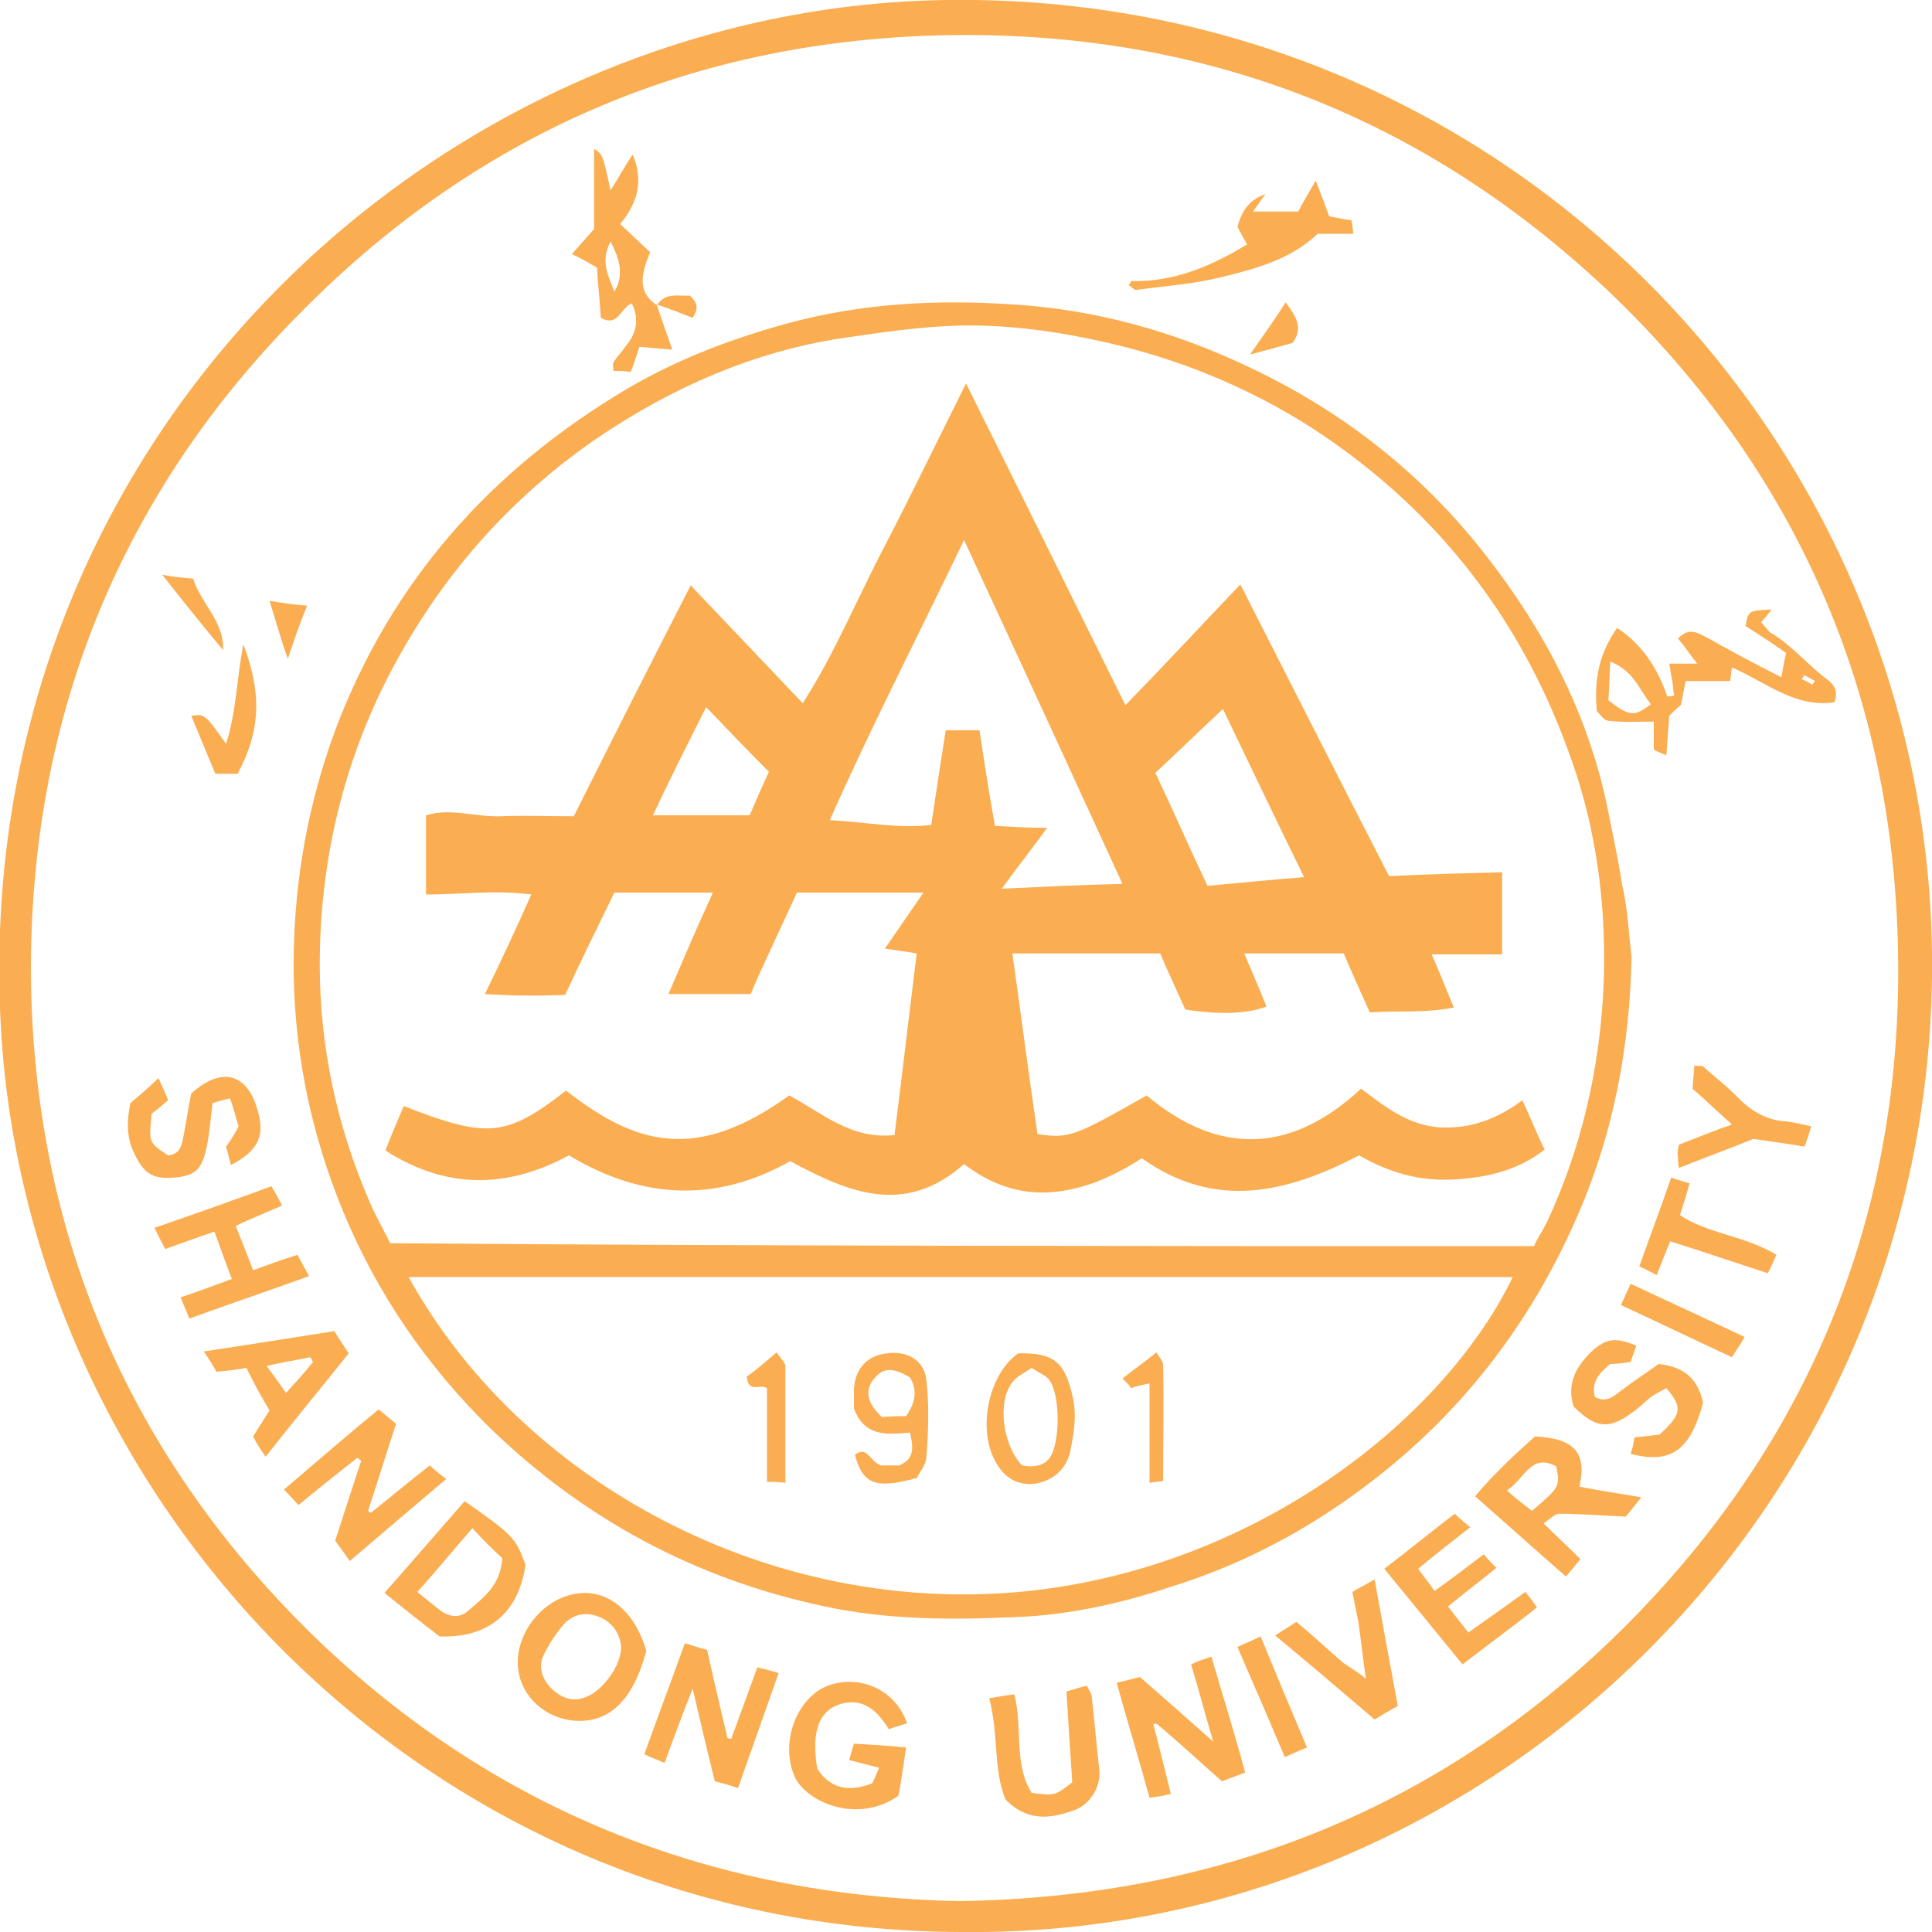 <?xml version="1.0" encoding="utf-8"?>
<!-- Generator: Adobe Illustrator 19.0.0, SVG Export Plug-In . SVG Version: 6.00 Build 0)  -->
<svg version="1.1" id="Layer_1" xmlns="http://www.w3.org/2000/svg" xmlns:xlink="http://www.w3.org/1999/xlink" x="0px" y="0px"
	 viewBox="-293 93.8 200 200" style="enable-background:new -293 93.8 200 200;" xml:space="preserve">
<style type="text/css">
	.st0{fill:#FAAD51;}
</style>
<path class="st0" d="M-193.4,293.8c-55.1-0.1-96.6-43.9-99.5-93.5c-3.5-61.2,45.5-105.8,97.9-106.5C-137.8,93-93.7,138.7-93,192.4
	C-92.3,248.9-138.3,294.4-193.4,293.8z M-193.7,290.6c27.2-0.4,50.3-9.8,69.1-28.6c18.8-18.9,28.3-42,28.1-68.5
	c-0.2-26.8-9.9-50-29.2-68.8c-19.8-19.1-43.7-28.2-71.4-27.2c-26,1-47.9,11.1-65.8,29.7c-18.1,18.7-27,41.5-26.9,67.4
	c0.2,26.3,9.8,49.2,28.5,67.8C-242.5,281-219.5,290.1-193.7,290.6z"/>
<path class="st0" d="M-124.1,192.9c-0.2,9.1-1.8,17.9-5.4,26.3c-5,11.7-12.5,21.4-22.9,29c-6,4.4-12.4,7.7-19.5,9.9
	c-5.1,1.7-10.5,2.9-16,3.1c-6.6,0.3-13.2,0.3-19.7-1.1c-13.3-2.8-24.9-9-34.7-18.5c-6.5-6.4-11.6-13.8-15.1-22.2
	c-3.5-8.4-5.3-17.3-5.2-26.5c0.1-8.1,1.5-15.9,4.3-23.5c5.8-15.4,16.1-27,30.3-35.4c5.3-3.1,10.9-5.2,16.8-6.8
	c7.5-2,15.1-2.4,22.8-1.9c8.7,0.5,17,2.8,24.9,6.6c9.7,4.6,17.9,11.1,24.4,19.5c6,7.7,10.5,16.3,12.5,26c0.5,2.6,1.1,5.2,1.5,7.9
	C-124.5,187.8-124.4,190.4-124.1,192.9z M-134.2,222.8c0.4-0.9,0.9-1.6,1.3-2.4c3.6-7.7,5.5-15.9,5.9-24.5
	c0.3-7.3-0.5-14.6-2.7-21.6c-2.3-7.1-5.5-13.7-9.9-19.7c-4.9-6.7-10.9-12.2-17.9-16.7c-6.5-4.1-13.6-7-21.2-8.7
	c-4.9-1.1-9.9-1.8-14.9-1.7c-4.1,0.1-8.1,0.7-12.2,1.3c-9.2,1.4-17.6,5.1-25.3,10.3c-9.5,6.5-16.8,15-22,25.3
	c-4.6,9.2-6.8,19.1-6.8,29.3c0,8.5,1.8,16.8,5.2,24.6c0.6,1.4,1.4,2.8,2.1,4.2C-213.1,222.8-173.7,222.8-134.2,222.8z M-250.7,226
	c11.7,21.2,37.5,35.3,64.2,32.5c24.1-2.6,43.2-18.2,50.1-32.5C-174.4,226-212.4,226-250.7,226z"/>
<path class="st0" d="M-119.7,165.8c-0.1-0.5-0.1-1.1-0.2-1.6c-0.1-0.5-0.2-1-0.3-1.7c1,0,1.9,0,2.9,0c-0.8-1-1.3-1.8-2-2.6
	c1.2-1.2,2-0.6,3-0.1c2.5,1.4,4.9,2.7,7.7,4.1c0.2-1,0.3-1.7,0.5-2.5c-1.4-1-2.8-1.9-4.2-2.8c0.3-1.6,0.3-1.6,2.7-1.7
	c-0.4,0.5-0.6,0.8-1.1,1.3c0.3,0.3,0.6,0.8,1,1.1c2.2,1.3,3.8,3.3,5.8,4.8c0.8,0.6,1.2,1.2,0.8,2.4c-4.1,0.6-7.1-2.1-10.6-3.6
	c-0.1,0.4-0.1,0.9-0.2,1.4c-1.4,0-2.9,0-4.6,0c-0.2,0.9-0.3,1.6-0.5,2.5c-0.4,0.3-0.8,0.7-1.2,1.1c-0.1,1.3-0.2,2.6-0.3,4.1
	c-0.6-0.3-1-0.4-1.3-0.6c0-1,0-1.9,0-2.9c-1.7,0-3.3,0.1-4.8-0.1c-0.4-0.1-0.8-0.7-1.1-1c-0.3-3.5,0.3-6,2.1-8.6
	c2.6,1.7,4.2,4.2,5.2,7.1C-120.2,165.9-120,165.9-119.7,165.8z M-126.5,166.3c2.2,1.7,2.7,1.7,4.4,0.4c-1.2-1.5-1.8-3.5-4.2-4.4
	C-126.4,163.7-126.4,165-126.5,166.3z M-105.4,164.7c0.1-0.2,0.2-0.3,0.3-0.4c-0.4-0.2-0.7-0.4-1.1-0.6c-0.1,0.1-0.2,0.3-0.3,0.4
	C-106,164.3-105.7,164.5-105.4,164.7z"/>
<path class="st0" d="M-134.1,242.5c4.1,0.2,5.4,1.7,4.6,5.2c2,0.4,4.1,0.7,6.4,1.1c-0.7,0.9-1.2,1.5-1.6,2c-2.4-0.1-4.7-0.3-6.9-0.3
	c-0.4,0-0.9,0.5-1.6,1c1.3,1.3,2.5,2.4,3.8,3.7c-0.4,0.5-0.9,1.1-1.5,1.8c-3.2-2.8-6.2-5.5-9.4-8.3
	C-138.3,246.3-136.1,244.3-134.1,242.5z M-137,248.1c1,0.9,1.8,1.5,2.6,2.1c2.9-2.5,2.9-2.5,2.5-4.6
	C-134.5,244.2-135.1,246.8-137,248.1z"/>
<path class="st0" d="M-221.3,268.6c-1.1,2.8-2,5.2-2.9,7.7c-0.9-0.4-1.5-0.6-2.1-0.9c1.4-3.9,2.8-7.6,4.2-11.5
	c0.9,0.3,1.6,0.5,2.3,0.7c0.7,3.2,1.4,6.1,2.1,9.1c0.1,0.1,0.3,0.1,0.4,0.1c0.9-2.5,1.8-4.9,2.7-7.4c0.7,0.2,1.3,0.3,2.2,0.6
	c-1.4,4-2.8,7.9-4.2,11.9c-0.9-0.3-1.6-0.5-2.4-0.7C-219.8,275-220.5,272-221.3,268.6z"/>
<path class="st0" d="M-173.6,272.3c0.6,2.4,1.2,4.7,1.8,7.2c-0.8,0.2-1.4,0.3-2.2,0.4c-1.1-4-2.3-7.9-3.4-11.9
	c0.9-0.2,1.6-0.4,2.4-0.6c2.4,2.1,4.8,4.2,7.6,6.7c-0.9-3-1.5-5.4-2.3-8c0.6-0.3,1.2-0.5,2.1-0.8c1.2,4.1,2.4,7.9,3.5,12
	c-0.8,0.3-1.4,0.5-2.4,0.9c-2.3-2-4.4-4-6.7-5.9C-173.3,272.2-173.5,272.2-173.6,272.3z"/>
<path class="st0" d="M-256.8,255.4c-0.6-0.9-1-1.4-1.5-2.1c0.9-2.8,1.8-5.6,2.7-8.3c-0.2-0.1-0.3-0.2-0.4-0.3
	c-1.9,1.5-3.8,3-6.1,4.9c-0.4-0.4-0.8-0.9-1.5-1.6c3.4-2.9,6.5-5.6,9.8-8.3c0.6,0.5,1.1,0.9,1.8,1.5c-1,3-1.9,6-2.9,9
	c0.1,0.1,0.2,0.2,0.3,0.2c2-1.6,3.9-3.2,6.1-4.9c0.5,0.5,1,0.9,1.7,1.4C-250.1,249.7-253.3,252.4-256.8,255.4z"/>
<path class="st0" d="M-225,125.4c0.5,1.5,1,2.9,1.6,4.6c-1.2-0.1-2.3-0.2-3.4-0.3c-0.3,0.8-0.5,1.6-0.9,2.6
	c-0.6-0.1-1.2-0.1-1.8-0.1c0-0.4-0.1-0.7,0-0.9c0.4-0.6,0.9-1.1,1.3-1.7c1.1-1.3,1.4-2.8,0.6-4.4c-1.2,0.5-1.4,2.5-3.2,1.5
	c-0.1-1.7-0.3-3.4-0.4-5.2c-0.9-0.5-1.7-1-2.6-1.4c0.9-1,1.6-1.8,2.3-2.6c0-2.9,0-5.6,0-8.3c0.9,0.6,0.9,0.6,1.7,4.3
	c0.8-1.2,1.4-2.4,2.3-3.7c1.2,2.9,0.4,5.1-1.3,7.2c1.1,1,2.1,2,3.1,2.9C-226.6,122.1-227.1,124-225,125.4
	C-225,125.4-225,125.4-225,125.4z M-229.4,124c1-1.7,0.6-3.3-0.4-5.2C-230.9,120.9-230,122.4-229.4,124z"/>
<path class="st0" d="M-247.5,263.2c-1.7-1.3-3.6-2.8-5.7-4.5c2.9-3.3,5.6-6.4,8.3-9.5c5,3.5,5.3,3.8,6.3,6.6
	C-239.3,260.7-242.4,263.4-247.5,263.2z M-244.1,252c-2.1,2.4-3.8,4.5-5.7,6.6c1,0.8,1.7,1.4,2.5,2c0.9,0.6,1.9,0.7,2.7,0
	c1.6-1.4,3.4-2.6,3.6-5.5C-241.9,254.3-242.9,253.3-244.1,252z"/>
<path class="st0" d="M-199.1,272.2c-0.7,0.2-1.3,0.4-1.9,0.6c-1.2-2-2.8-3.4-5.3-2.5c-2,0.8-2.7,2.9-2.1,6.6c1.3,2,3.2,2.5,5.7,1.5
	c0.2-0.4,0.4-0.9,0.7-1.6c-1.1-0.3-2-0.5-3.1-0.8c0.2-0.6,0.3-1.1,0.5-1.7c1.7,0.1,3.4,0.2,5.4,0.4c-0.3,1.9-0.5,3.5-0.8,5
	c-4.3,3-9.5,0.6-10.7-1.9c-1.6-3.5,0.1-8.2,3.4-9.5C-204,267.1-200.3,268.7-199.1,272.2z"/>
<path class="st0" d="M-226.1,264.7c-1.4,5.3-4,7.6-7.7,7.2c-3.2-0.4-5.5-2.9-5.6-5.8c-0.1-3.4,2.6-6.7,5.9-7.3
	C-230.2,258.2-227.3,260.5-226.1,264.7z M-228.7,264.3c-0.1-1.3-0.8-2.4-2-3c-1.2-0.6-2.7-0.6-3.8,0.5c-0.9,1-1.7,2.2-2.3,3.5
	c-0.5,1.2,0,2.5,1,3.4c1,0.9,2.1,1.3,3.4,0.8C-230.7,268.9-228.7,266.3-228.7,264.3z"/>
<path class="st0" d="M-135.1,258.6c0.5,0.6,0.8,1,1.2,1.6c-2.5,2-5,3.8-7.7,5.9c-2.7-3.3-5.3-6.5-8.1-9.9c2.5-1.9,4.8-3.8,7.3-5.7
	c0.5,0.5,1,0.9,1.6,1.4c-1.8,1.4-3.6,2.8-5.4,4.3c0.5,0.7,1.1,1.4,1.7,2.3c1.8-1.3,3.4-2.5,5.1-3.8c0.4,0.5,0.8,0.9,1.3,1.4
	c-1.7,1.4-3.3,2.6-5,4c0.7,0.9,1.3,1.7,2.1,2.7C-139,261.4-137.2,260.1-135.1,258.6z"/>
<path class="st0" d="M-273.4,230.3c-0.3-0.8-0.6-1.4-0.9-2.2c1.8-0.6,3.4-1.2,5.3-1.9c-0.6-1.6-1.2-3.2-1.8-4.9
	c-1.8,0.6-3.4,1.2-5.1,1.8c-0.3-0.6-0.7-1.3-1.1-2.2c4.1-1.4,8-2.8,12.1-4.3c0.4,0.7,0.7,1.2,1.1,2c-1.6,0.7-3.1,1.3-4.8,2.1
	c0.6,1.5,1.2,3,1.8,4.6c1.6-0.6,3-1.1,4.6-1.6c0.3,0.6,0.7,1.3,1.2,2.2C-265.4,227.5-269.3,228.8-273.4,230.3z"/>
<path class="st0" d="M-275.6,207.7c-0.7,0.6-1.3,1.1-1.7,1.4c-0.3,3-0.3,3,1.7,4.3c1.3-0.1,1.4-1.1,1.6-2c0.3-1.5,0.5-3.1,0.8-4.4
	c3.1-2.8,5.7-2.1,6.8,1.5c0.9,2.8,0.2,4.4-2.7,5.9c-0.2-0.7-0.3-1.3-0.5-1.9c0.5-0.7,0.9-1.3,1.3-2.1c-0.3-0.9-0.5-1.9-0.9-2.9
	c-0.8,0.2-1.2,0.3-1.8,0.5c-0.2,1.6-0.3,3.1-0.6,4.5c-0.5,2.4-1.2,3-3.3,3.2c-2.3,0.2-3.2-0.4-4.2-2.5c-0.8-1.6-0.8-3.3-0.4-5.2
	c0.8-0.7,1.8-1.5,2.9-2.6C-276.1,206.5-275.8,207.1-275.6,207.7z"/>
<path class="st0" d="M-123.6,233.1c-0.2,0.5-0.4,1.1-0.6,1.7c-0.8,0.1-1.4,0.2-2.1,0.2c-1.1,0.9-2,1.8-1.6,3.4
	c1.2,0.7,2-0.1,2.8-0.7c1.3-1,2.7-1.9,3.8-2.7c2.8,0.3,4.1,1.7,4.6,4c-1.3,4.9-3.3,6.4-7.5,5.3c0.2-0.5,0.3-1.1,0.4-1.7
	c1-0.1,1.8-0.2,2.6-0.3c2.3-2.1,2.4-2.8,0.7-4.8c-0.5,0.3-1.2,0.6-1.7,1c-0.6,0.5-1.2,1.1-1.8,1.5c-2.4,1.8-3.8,1.7-6.1-0.6
	c-0.8-2.5,0.4-4.4,2.2-6C-126.5,232.3-125.6,232.3-123.6,233.1z"/>
<path class="st0" d="M-265.5,244.6c-0.5-0.7-0.9-1.3-1.3-2.1c0.5-0.8,1-1.6,1.7-2.7c-0.8-1.3-1.6-2.8-2.4-4.4c-1,0.2-2,0.3-3.1,0.4
	c-0.3-0.6-0.7-1.2-1.3-2.1c4.7-0.7,9-1.4,13.5-2.1c0.5,0.8,0.9,1.4,1.5,2.3C-259.7,237.4-262.6,240.9-265.5,244.6z M-260.6,234.8
	c-0.1-0.2-0.2-0.4-0.3-0.5c-1.4,0.3-2.8,0.5-4.5,0.9c0.8,1.1,1.4,1.9,2,2.8C-262.3,236.8-261.4,235.8-260.6,234.8z"/>
<path class="st0" d="M-188.9,280.1c-1.3-3.1-0.7-6.8-1.7-10.5c1.1-0.2,1.8-0.3,2.6-0.4c0.9,3.5-0.1,7.2,1.8,10.2
	c2.4,0.3,2.4,0.3,4.2-1.1c-0.2-2.9-0.4-6.1-0.6-9.4c0.7-0.2,1.3-0.4,2.1-0.6c0.2,0.4,0.4,0.7,0.5,1c0.3,2.6,0.5,5.1,0.8,7.7
	c0.2,1.9-1.1,3.8-2.9,4.3C-184.5,282.1-186.7,282.3-188.9,280.1z"/>
<path class="st0" d="M-175.9,122.9c4.4,0.1,8.2-1.5,12-3.8c-0.3-0.5-0.6-1.1-1-1.8c0.4-1.5,1.1-2.8,2.9-3.4c-0.4,0.5-0.7,1-1.3,1.8
	c1.8,0,3.2,0,4.7,0c0.5-1,1-1.8,1.8-3.2c0.6,1.5,1,2.6,1.4,3.7c0.7,0.1,1.4,0.3,2.3,0.4c0.1,0.4,0.1,0.8,0.2,1.4c-1.3,0-2.4,0-3.7,0
	c-2.7,2.6-6.3,3.6-10,4.5c-2.8,0.7-5.8,0.9-8.7,1.3c-0.3,0.1-0.5-0.3-0.9-0.5C-176,123.2-176,123.1-175.9,122.9z"/>
<path class="st0" d="M-151.6,267.6c-0.3-2-0.5-4-0.8-6c-0.2-1-0.4-1.9-0.6-3c0.6-0.4,1.3-0.7,2.3-1.3c0.8,4.5,1.6,8.8,2.4,13.1
	c-0.9,0.5-1.6,0.9-2.4,1.4c-3.4-2.9-6.8-5.8-10.3-8.7c0.8-0.5,1.4-0.9,2.2-1.4c1.7,1.4,3.2,2.8,4.8,4.2
	C-153.3,266.4-152.4,266.9-151.6,267.6c0.1,0,0.2,0,0.3,0.1C-151.4,267.6-151.5,267.6-151.6,267.6z"/>
<path class="st0" d="M-119.2,212.3c1.8-0.7,3.5-1.4,5.5-2.1c-1.5-1.3-2.7-2.5-4.1-3.7c0.1-0.7,0.1-1.5,0.2-2.4
	c0.4,0.1,0.7,0,0.9,0.1c1.1,1,2.3,1.9,3.4,3c1.4,1.5,3.1,2.6,5.3,2.7c0.8,0.1,1.6,0.3,2.5,0.5c-0.2,0.7-0.4,1.3-0.7,2.1
	c-1.7-0.3-3.3-0.5-5.3-0.8c-2.2,0.9-4.9,1.9-7.7,3c-0.1-0.5-0.1-0.9-0.1-1.3C-119.4,213.2-119.3,212.8-119.2,212.3z"/>
<path class="st0" d="M-109.1,223.7c-0.3,0.6-0.5,1.2-0.9,1.9c-3.4-1.1-6.6-2.2-10.1-3.3c-0.5,1.2-0.9,2.2-1.4,3.5
	c-0.6-0.3-1.1-0.6-1.8-0.9c1.1-3.1,2.2-6,3.3-9.2c0.8,0.3,1.3,0.4,1.9,0.6c-0.3,1.1-0.6,2.1-1,3.3
	C-116,221.6-112.4,221.7-109.1,223.7z"/>
<path class="st0" d="M-270.7,173.9c-0.9-2.1-1.7-4.1-2.5-6c1.4-0.2,1.4-0.2,3.6,2.9c1.1-3.4,1.1-6.9,1.8-10.3
	c1.9,5.1,1.8,8.9-0.6,13.4C-269.1,173.9-270,173.9-270.7,173.9z"/>
<path class="st0" d="M-112.4,232.2c-0.5,0.9-0.9,1.4-1.3,2.1c-3.9-1.8-7.6-3.6-11.5-5.4c0.3-0.7,0.6-1.3,1-2.2
	C-120.3,228.5-116.5,230.3-112.4,232.2z"/>
<path class="st0" d="M-157.7,274.7c-0.8,0.3-1.4,0.6-2.3,1c-1.6-3.8-3.2-7.5-4.9-11.4c0.8-0.4,1.4-0.6,2.4-1.1
	C-160.9,267.1-159.4,270.7-157.7,274.7z"/>
<path class="st0" d="M-276.2,153.3c1,0.2,2,0.3,3.2,0.4c0.8,2.6,3.2,4.4,3.1,7.4C-272,158.6-274,156.1-276.2,153.3z"/>
<path class="st0" d="M-159.9,125.1c1,1.4,1.9,2.6,0.7,4.2c-1.4,0.4-2.9,0.8-4.4,1.2C-162.4,128.8-161.2,127.1-159.9,125.1z"/>
<path class="st0" d="M-265.1,156c1.3,0.2,2.4,0.4,3.9,0.5c-0.8,1.9-1.4,3.7-2,5.5C-263.9,160.1-264.4,158.2-265.1,156z"/>
<path class="st0" d="M-225,125.4c0.9-1.4,2.3-0.9,3.4-1c1,0.9,0.8,1.5,0.3,2.3c-1.3-0.5-2.5-1-3.8-1.4
	C-225,125.4-225,125.4-225,125.4z"/>
<path class="st0" d="M-234.4,206.7c7.3,5.7,13.5,7.4,23.1,0.5c3.4,1.8,6.4,4.6,10.9,4.1c0.8-6.3,1.5-12.4,2.3-18.8
	c-1.1-0.2-2-0.3-3.3-0.5c1.3-1.9,2.5-3.6,4-5.8c-4.6,0-8.7,0-13.1,0c-1.5,3.3-3.2,6.8-4.8,10.5c-2.8,0-5.5,0-8.5,0
	c1.5-3.5,2.9-6.8,4.6-10.5c-3.6,0-6.9,0-10.2,0c-1.7,3.5-3.4,6.9-5.1,10.6c-2.7,0.1-5.3,0.1-8.3-0.1c1.7-3.5,3.2-6.7,4.8-10.3
	c-3.8-0.5-7.3,0-10.9,0c0-2.7,0-5.4,0-8.2c2.6-0.8,5.1,0.2,7.7,0.1c2.5-0.1,5,0,7.6,0c4-8,8-15.9,12.1-23.9c3.9,4.1,7.6,8,11.6,12.2
	c3.4-5.3,5.7-11,8.5-16.3c2.8-5.4,5.5-11,8.4-16.8c5.6,11.2,11,22.2,16.5,33.3c4.1-4.2,7.8-8.2,11.9-12.5
	c5.2,10.2,10.2,20.1,15.4,30.2c3.8-0.2,7.7-0.3,11.7-0.4c0,2.9,0,5.6,0,8.5c-2.4,0-4.8,0-7.3,0c0.9,2,1.5,3.6,2.3,5.5
	c-3,0.6-5.8,0.3-8.7,0.5c-0.9-2-1.8-4-2.7-6.1c-3.3,0-6.7,0-10.3,0c0.8,1.9,1.6,3.7,2.3,5.5c-1.8,0.7-4.7,0.9-8.4,0.3
	c-0.8-1.8-1.7-3.7-2.6-5.8c-5,0-10,0-15.3,0c0.9,6.4,1.7,12.6,2.6,18.7c3.3,0.5,3.9,0.2,11.3-4c7.5,6.3,15,6,22.2-0.7
	c2.5,1.9,4.8,3.7,8,4c3.2,0.2,6-0.8,8.7-2.8c0.8,1.7,1.4,3.3,2.3,5.1c-2.8,2.2-6,2.9-9.4,3.1c-3.5,0.2-6.7-0.7-9.8-2.5
	c-7.5,3.9-14.9,5.7-22.5,0.3c-2.8,1.8-5.8,3.2-9.2,3.5c-3.4,0.3-6.5-0.8-9.2-2.9c-6.1,5.4-11.9,3-18-0.3c-7.6,4.3-15.3,4-22.9-0.6
	c-6.3,3.4-12.6,3.6-19-0.5c0.6-1.6,1.3-3.2,1.9-4.6C-242.5,211.7-240.6,211.5-234.4,206.7z M-176.8,185.3
	c-5.5-12-10.8-23.5-16.4-35.6c-4.7,9.8-9.5,19.1-13.9,29c3.8,0.2,7,0.9,10.5,0.5c0.5-3.4,1-6.6,1.5-9.8c1.3,0,2.4,0,3.5,0
	c0.5,3.4,1,6.6,1.6,9.9c1.9,0.1,3.5,0.2,5.4,0.2c-1.6,2.2-3.1,4.1-4.7,6.3C-185,185.6-181.1,185.4-176.8,185.3z M-158,184.6
	c-3-6.1-5.7-11.8-8.4-17.4c-2.4,2.2-4.6,4.4-7,6.6c1.8,3.8,3.5,7.7,5.4,11.7C-164.7,185.2-161.7,184.9-158,184.6z M-219.9,167
	c-1.9,3.8-3.7,7.3-5.5,11.2c3.6,0,6.6,0,10,0c0.6-1.4,1.3-3,2-4.5C-215.7,171.4-217.6,169.4-219.9,167z"/>
<path class="st0" d="M-198.1,246.8c-4.3,1.2-5.6,0.6-6.4-2.4c1.3-1,1.5,0.7,2.7,1.1c0.4,0,1.2,0,1.9,0c1.3-0.6,1.6-1.4,1.1-3.4
	c-2.3,0.2-4.7,0.5-5.8-2.5c0-0.5,0-1.2,0-2c0.1-2.1,1.4-3.5,3.4-3.7c2.1-0.3,3.9,0.7,4.1,2.8c0.3,2.6,0.2,5.3,0,7.9
	C-197.1,245.4-197.8,246.2-198.1,246.8z M-198.8,236.4c-1.8-1.1-2.8-1-3.7,0.1c-1,1.2-0.8,2.5,0.8,4c0.8-0.1,1.8-0.1,2.5-0.1
	C-198.1,238.8-198.1,237.6-198.8,236.4z"/>
<path class="st0" d="M-187.6,233.9c3.8-0.1,4.8,1,5.6,4.3c0.5,2,0.2,3.8-0.2,5.8c-0.4,1.9-1.8,3.1-3.7,3.4c-1.7,0.2-3.2-0.6-4.1-2.4
	C-191.8,241.7-190.7,236.1-187.6,233.9z M-187.2,245.5c1.2,0.2,2.1,0.1,2.8-0.7c1.2-1.5,1.2-6.9-0.1-8.3c-0.4-0.4-1-0.6-1.7-1.1
	c-0.7,0.5-1.6,0.9-2,1.5C-189.8,238.9-189.2,243.4-187.2,245.5z"/>
<path class="st0" d="M-211.7,247.3c-0.8-0.1-1.2-0.1-1.9-0.1c0-3.4,0-6.6,0-9.7c-0.8-0.5-1.9,0.6-2.1-1.2c0.9-0.6,1.9-1.5,3.1-2.5
	c0.4,0.6,0.9,1.1,0.9,1.4C-211.7,239.2-211.7,243.2-211.7,247.3z"/>
<path class="st0" d="M-174,237c-0.9,0.2-1.4,0.3-1.9,0.5c-0.2-0.3-0.4-0.5-0.9-1c1.1-0.9,2.3-1.7,3.5-2.7c0.3,0.5,0.7,0.9,0.7,1.3
	c0.1,4,0,8,0,12c-0.5,0.1-0.9,0.1-1.4,0.2C-174,243.9-174,240.7-174,237z"/>
</svg>

